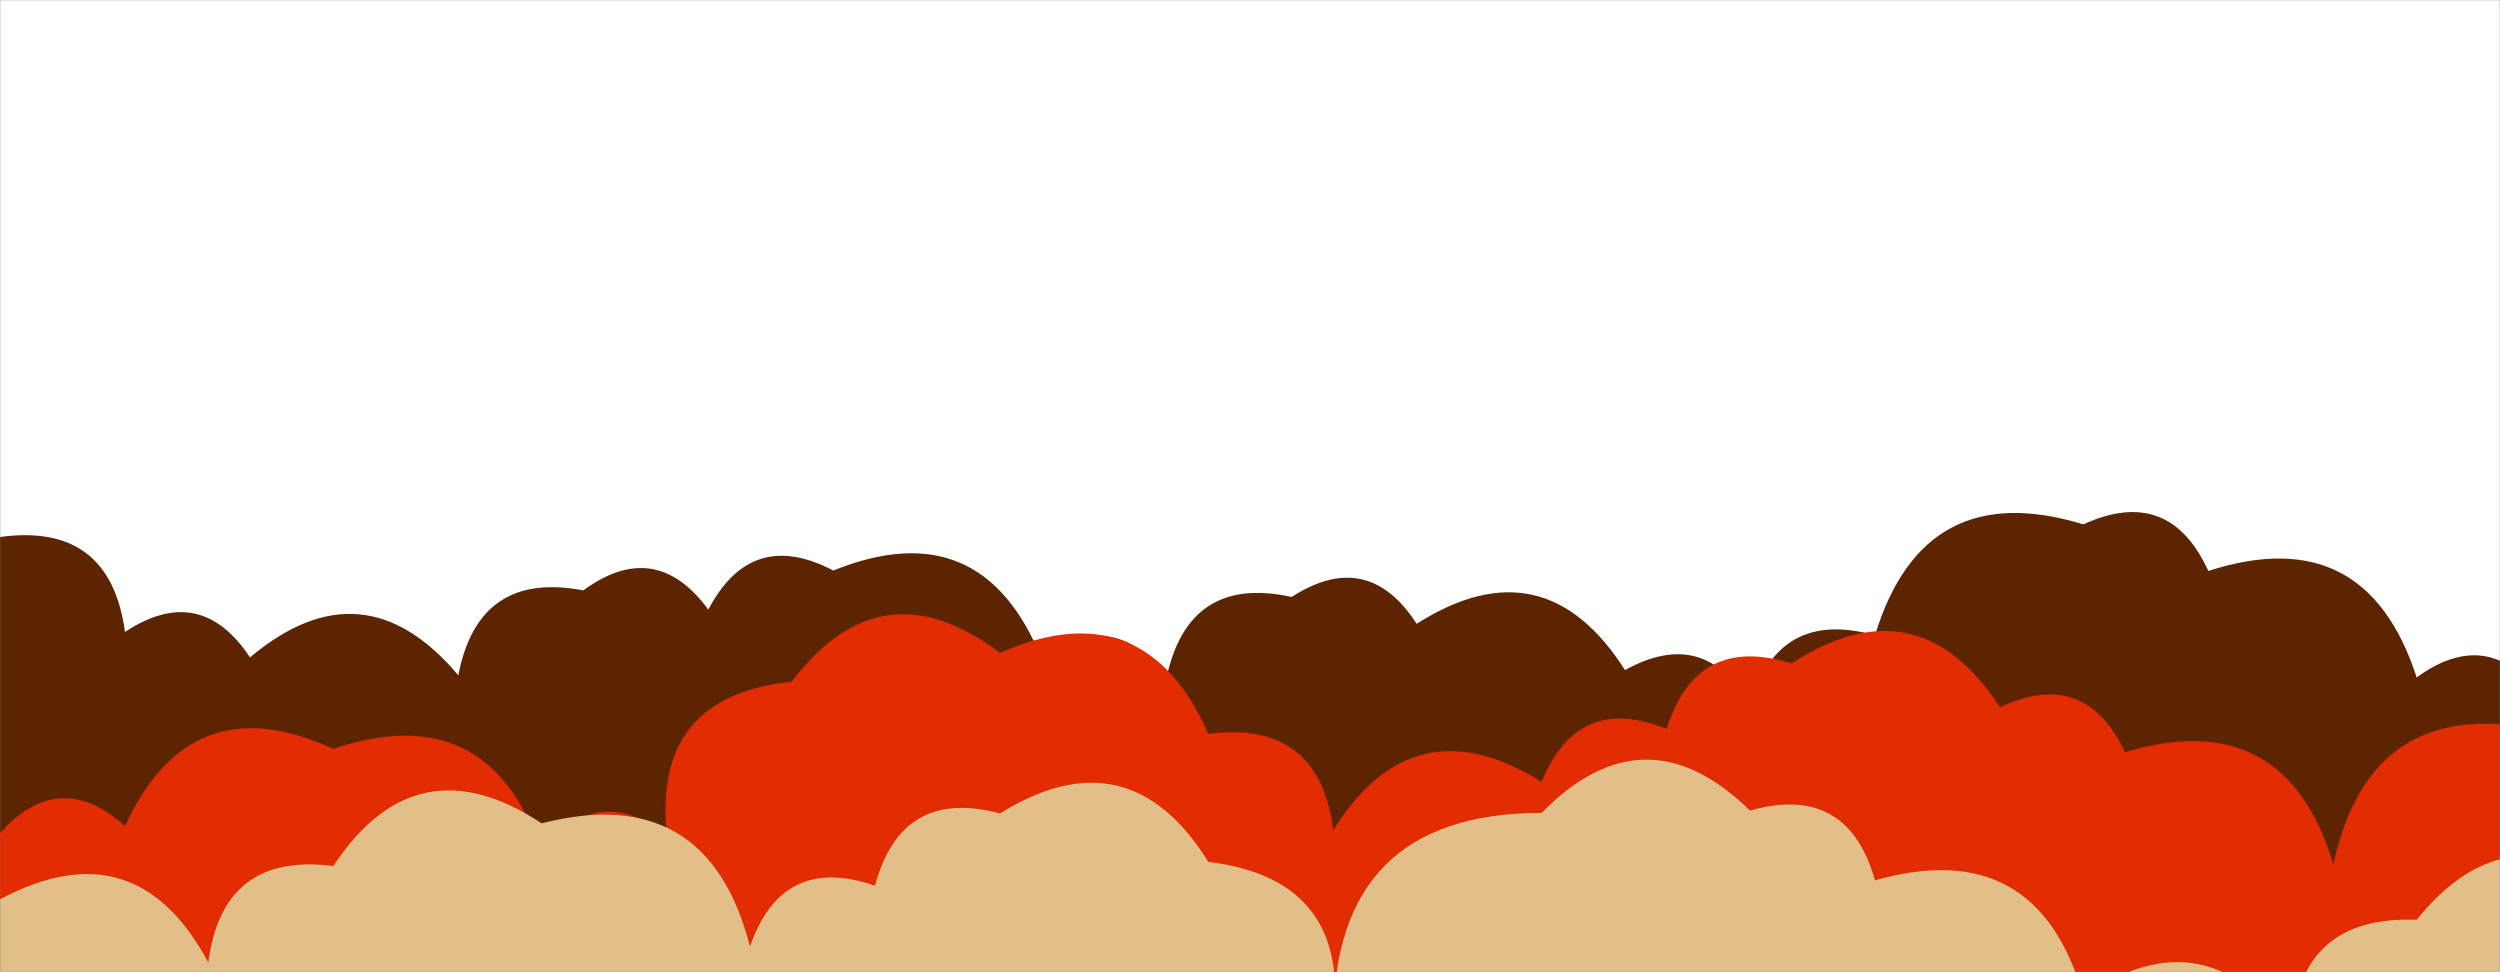 <svg xmlns="http://www.w3.org/2000/svg" version="1.1" xmlns:xlink="http://www.w3.org/1999/xlink" xmlns:svgjs="http://svgjs.dev/svgjs" width="1440" height="560" preserveAspectRatio="none" viewBox="0 0 1440 560"><rect x="0" y="0" width="1440" height="560" fill="#808080" stroke="none"/><g mask="url(&quot;#SvgjsMask1023&quot;)" fill="none"><rect width="1440" height="560" x="0" y="0" fill="rgba(255, 255, 255, 1)"></rect><path d="M1464 560L0 560 L0 309.31Q63.35 300.66, 72 364.01Q115.34 335.35, 144 378.68Q209.16 323.84, 264 388.99Q275.54 328.53, 336 340.07Q377.55 309.62, 408 351.16Q432.73 303.89, 480 328.63Q565.44 294.07, 600 379.51Q641.21 348.72, 672 389.93Q684.96 330.89, 744 343.85Q787.74 315.59, 816 359.32Q889.33 312.64, 936 385.97Q982.36 360.33, 1008 406.69Q1023.62 350.31, 1080 365.92Q1108.06 273.98, 1200 302.03Q1249.42 279.45, 1272 328.88Q1362.66 299.54, 1392 390.2Q1433.71 359.91, 1464 401.62z" fill="rgba(92, 36, 0, 1)"></path><path d="M1464 560L0 560 L0 479.87Q33.98 441.85, 72 475.82Q109.76 393.58, 192 431.34Q281.83 401.17, 312 491Q342.91 449.91, 384 480.82Q375.95 400.77, 456 392.72Q507.67 324.39, 576 376.07Q659.35 339.41, 696 422.76Q759.67 414.44, 768 478.11Q814.14 404.25, 888 450.39Q908.75 399.14, 960 419.9Q977.13 365.03, 1032 382.16Q1104.62 334.77, 1152 407.39Q1200.94 384.33, 1224 433.28Q1316.31 405.59, 1344 497.9Q1365.4 399.3, 1464 420.7z" fill="rgba(226, 44, 2, 1)"></path><path d="M1512 560L0 560 L0 518.02Q78.2 476.22, 120 554.43Q128.2 490.63, 192 498.83Q239.7 426.53, 312 474.24Q407.49 449.73, 432 545.22Q450.47 491.69, 504 510.16Q519.18 453.35, 576 468.53Q649.95 422.48, 696 496.43Q777.96 506.39, 768 588.35Q767.94 468.29, 888 468.22Q947.34 407.56, 1008 466.9Q1064.09 450.99, 1080 507.08Q1173.41 480.49, 1200 573.9Q1271.35 525.25, 1320 596.6Q1322.6 527.19, 1392 529.79Q1445.57 463.36, 1512 516.92z" fill="rgba(226, 190, 137, 1)"></path></g><defs><mask id="SvgjsMask1023"><rect width="1440" height="560" fill="#ffffff"></rect></mask></defs></svg>